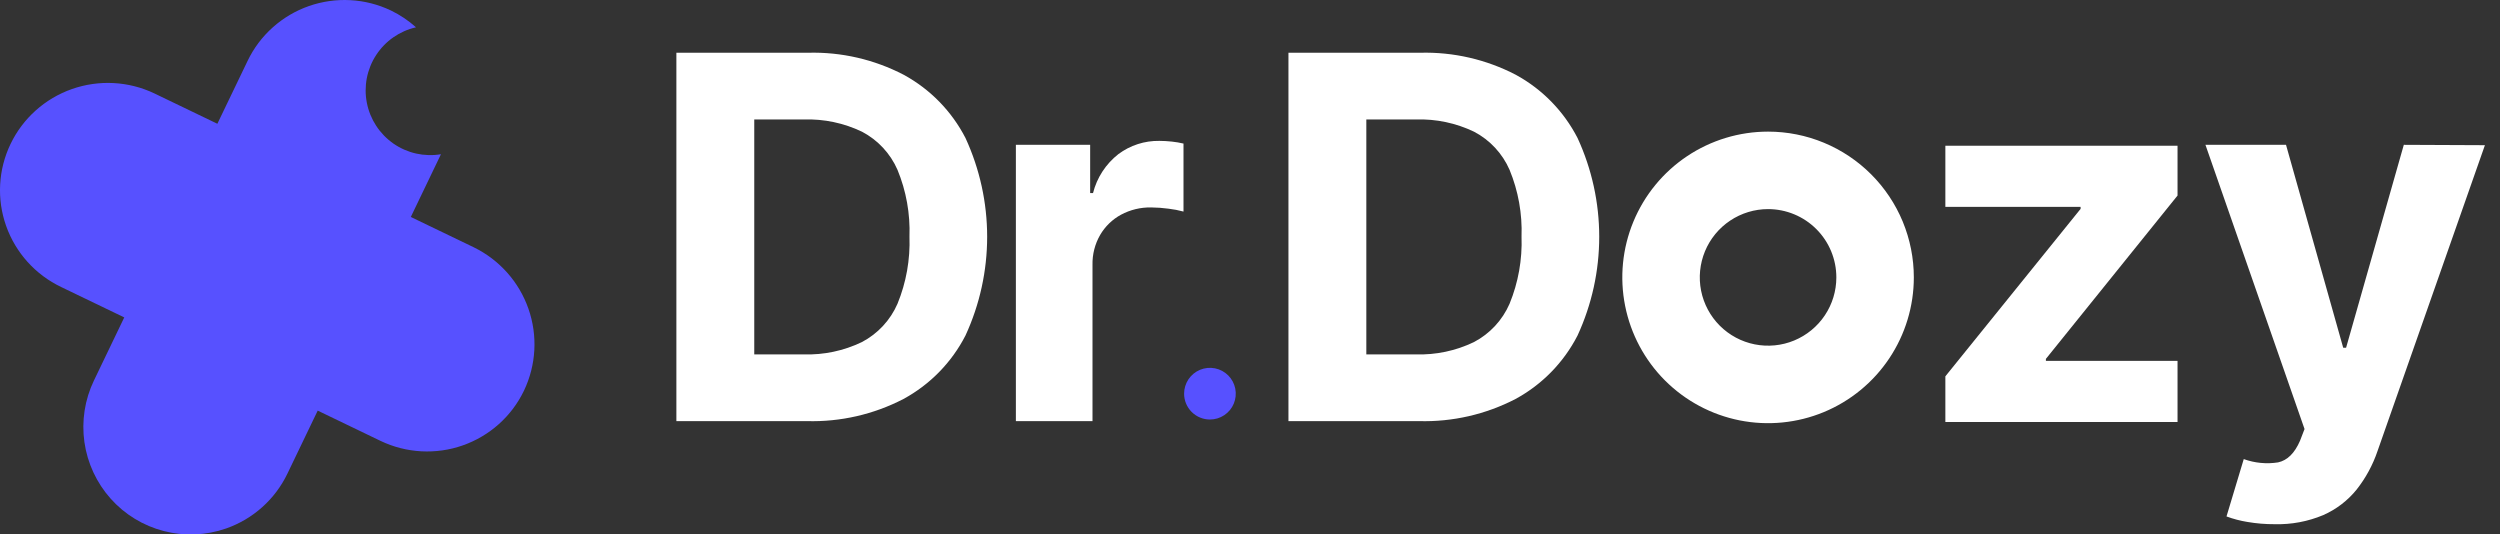 <svg width="145" height="31" viewBox="0 0 145 31" fill="none" xmlns="http://www.w3.org/2000/svg">
<rect x="0" y="0" width="145" height="31" fill="#333333" stroke="none"/>
<path d="M112.831 24.477V21.827L120.675 12.114V11.999H112.831V8.452H126.297V11.342L118.662 20.815V20.93H126.297V24.477H112.831Z" fill="white"/>
<path d="M131.932 30.403C131.402 30.406 130.873 30.362 130.351 30.273C129.937 30.206 129.53 30.099 129.137 29.954L130.138 26.627C130.773 26.857 131.457 26.923 132.125 26.819C132.664 26.705 133.09 26.286 133.402 25.562L133.663 24.884L127.916 8.4H132.589L135.906 20.169H136.073L139.421 8.4L144.125 8.421L137.898 26.157C137.624 26.967 137.213 27.724 136.684 28.395C136.166 29.036 135.502 29.544 134.748 29.876C133.857 30.249 132.897 30.429 131.932 30.403Z" fill="white"/>
<path d="M46.803 24.425H39.23V3.059H46.865C48.794 3.007 50.703 3.447 52.415 4.337C53.949 5.173 55.198 6.45 55.998 8.004C56.826 9.8 57.255 11.754 57.255 13.732C57.255 15.709 56.826 17.663 55.998 19.459C55.196 21.021 53.942 22.305 52.399 23.142C50.672 24.037 48.747 24.478 46.803 24.425ZM43.747 20.555H46.615C47.781 20.592 48.939 20.346 49.99 19.84C50.911 19.356 51.64 18.572 52.055 17.617C52.561 16.383 52.797 15.054 52.749 13.721C52.797 12.396 52.56 11.076 52.055 9.851C51.64 8.9 50.913 8.12 49.995 7.639C48.945 7.135 47.789 6.892 46.626 6.929H43.747V20.555Z" fill="white"/>
<path d="M58.921 24.425V8.4H63.229V11.196H63.396C63.622 10.301 64.14 9.507 64.867 8.938C65.553 8.427 66.389 8.157 67.245 8.171C67.485 8.172 67.726 8.186 67.965 8.212C68.193 8.235 68.42 8.274 68.643 8.327V12.271C68.359 12.194 68.069 12.138 67.776 12.104C67.441 12.058 67.103 12.034 66.765 12.031C66.156 12.02 65.554 12.166 65.017 12.454C64.515 12.727 64.097 13.133 63.808 13.627C63.505 14.153 63.352 14.752 63.365 15.359V24.425L58.921 24.425Z" fill="white"/>
<path d="M82.303 24.425H74.73V3.059H82.366C84.294 3.007 86.204 3.447 87.915 4.337C89.45 5.173 90.698 6.45 91.498 8.004C92.326 9.8 92.755 11.754 92.755 13.732C92.755 15.709 92.326 17.663 91.498 19.459C90.696 21.021 89.442 22.305 87.899 23.142C86.172 24.037 84.247 24.478 82.303 24.425ZM79.247 20.555H82.115C83.281 20.592 84.439 20.346 85.49 19.84C86.411 19.356 87.14 18.572 87.555 17.617C88.061 16.383 88.297 15.054 88.249 13.721C88.297 12.396 88.06 11.076 87.555 9.851C87.14 8.9 86.413 8.12 85.495 7.639C84.445 7.135 83.29 6.892 82.126 6.929H79.247V20.555Z" fill="white"/>
<path d="M70.176 24.332C70.473 24.332 70.763 24.244 71.009 24.079C71.255 23.915 71.448 23.681 71.561 23.407C71.674 23.133 71.704 22.831 71.646 22.541C71.588 22.25 71.446 21.983 71.236 21.773C71.026 21.564 70.76 21.421 70.469 21.363C70.178 21.305 69.877 21.335 69.603 21.448C69.329 21.562 69.095 21.754 68.93 22C68.766 22.247 68.678 22.537 68.678 22.833C68.678 23.231 68.836 23.612 69.117 23.893C69.398 24.174 69.779 24.332 70.176 24.332Z" fill="#5751FF"/>
<path d="M111.002 16.089C111.002 17.761 110.506 19.396 109.577 20.786C108.648 22.177 107.328 23.261 105.783 23.901C104.239 24.54 102.539 24.708 100.899 24.382C99.259 24.055 97.753 23.25 96.57 22.068C95.388 20.885 94.583 19.379 94.257 17.738C93.93 16.098 94.098 14.398 94.738 12.853C95.378 11.308 96.461 9.988 97.851 9.059C99.242 8.13 100.876 7.634 102.548 7.634C103.658 7.634 104.758 7.852 105.783 8.277C106.809 8.702 107.741 9.325 108.526 10.11C109.311 10.895 109.934 11.828 110.359 12.853C110.783 13.879 111.002 14.979 111.002 16.089ZM102.548 12.128C101.765 12.128 100.999 12.361 100.348 12.796C99.697 13.231 99.189 13.85 98.889 14.573C98.59 15.297 98.511 16.093 98.664 16.862C98.817 17.63 99.194 18.336 99.748 18.89C100.302 19.443 101.007 19.821 101.776 19.973C102.544 20.126 103.34 20.048 104.064 19.748C104.787 19.448 105.406 18.941 105.841 18.289C106.276 17.638 106.508 16.872 106.508 16.089C106.508 15.039 106.091 14.031 105.348 13.288C104.606 12.546 103.598 12.128 102.548 12.128Z" fill="white"/>
<path d="M30.389 22.662C30.036 23.396 29.541 24.055 28.932 24.599C28.324 25.143 27.613 25.562 26.841 25.833C26.07 26.104 25.252 26.22 24.435 26.176C23.618 26.132 22.818 25.928 22.08 25.576L18.427 23.816L16.67 27.471C16.317 28.208 15.821 28.867 15.212 29.413C14.602 29.959 13.89 30.379 13.118 30.651C11.955 31.057 10.697 31.11 9.504 30.802C8.311 30.495 7.237 29.84 6.419 28.923C5.598 28.001 5.068 26.859 4.895 25.64C4.723 24.42 4.916 23.177 5.45 22.066L7.207 18.41L3.556 16.651C2.059 15.938 0.908 14.663 0.356 13.106C-0.196 11.549 -0.103 9.837 0.613 8.348C1.329 6.859 2.61 5.713 4.174 5.164C5.739 4.615 7.459 4.706 8.955 5.419L12.607 7.178L14.365 3.522C14.718 2.788 15.213 2.13 15.822 1.586C16.431 1.042 17.141 0.623 17.913 0.352C18.685 0.082 19.503 -0.035 20.32 0.009C21.137 0.053 21.937 0.257 22.674 0.609C23.203 0.864 23.692 1.192 24.128 1.584C23.174 1.801 22.344 2.381 21.814 3.198C21.282 4.017 21.09 5.01 21.278 5.967C21.466 6.925 22.021 7.772 22.824 8.331C23.625 8.886 24.613 9.107 25.576 8.945L23.827 12.584L27.48 14.344C28.967 15.071 30.106 16.352 30.65 17.909C31.195 19.466 31.101 21.173 30.389 22.662Z" fill="#5751FF"/>
</svg>
